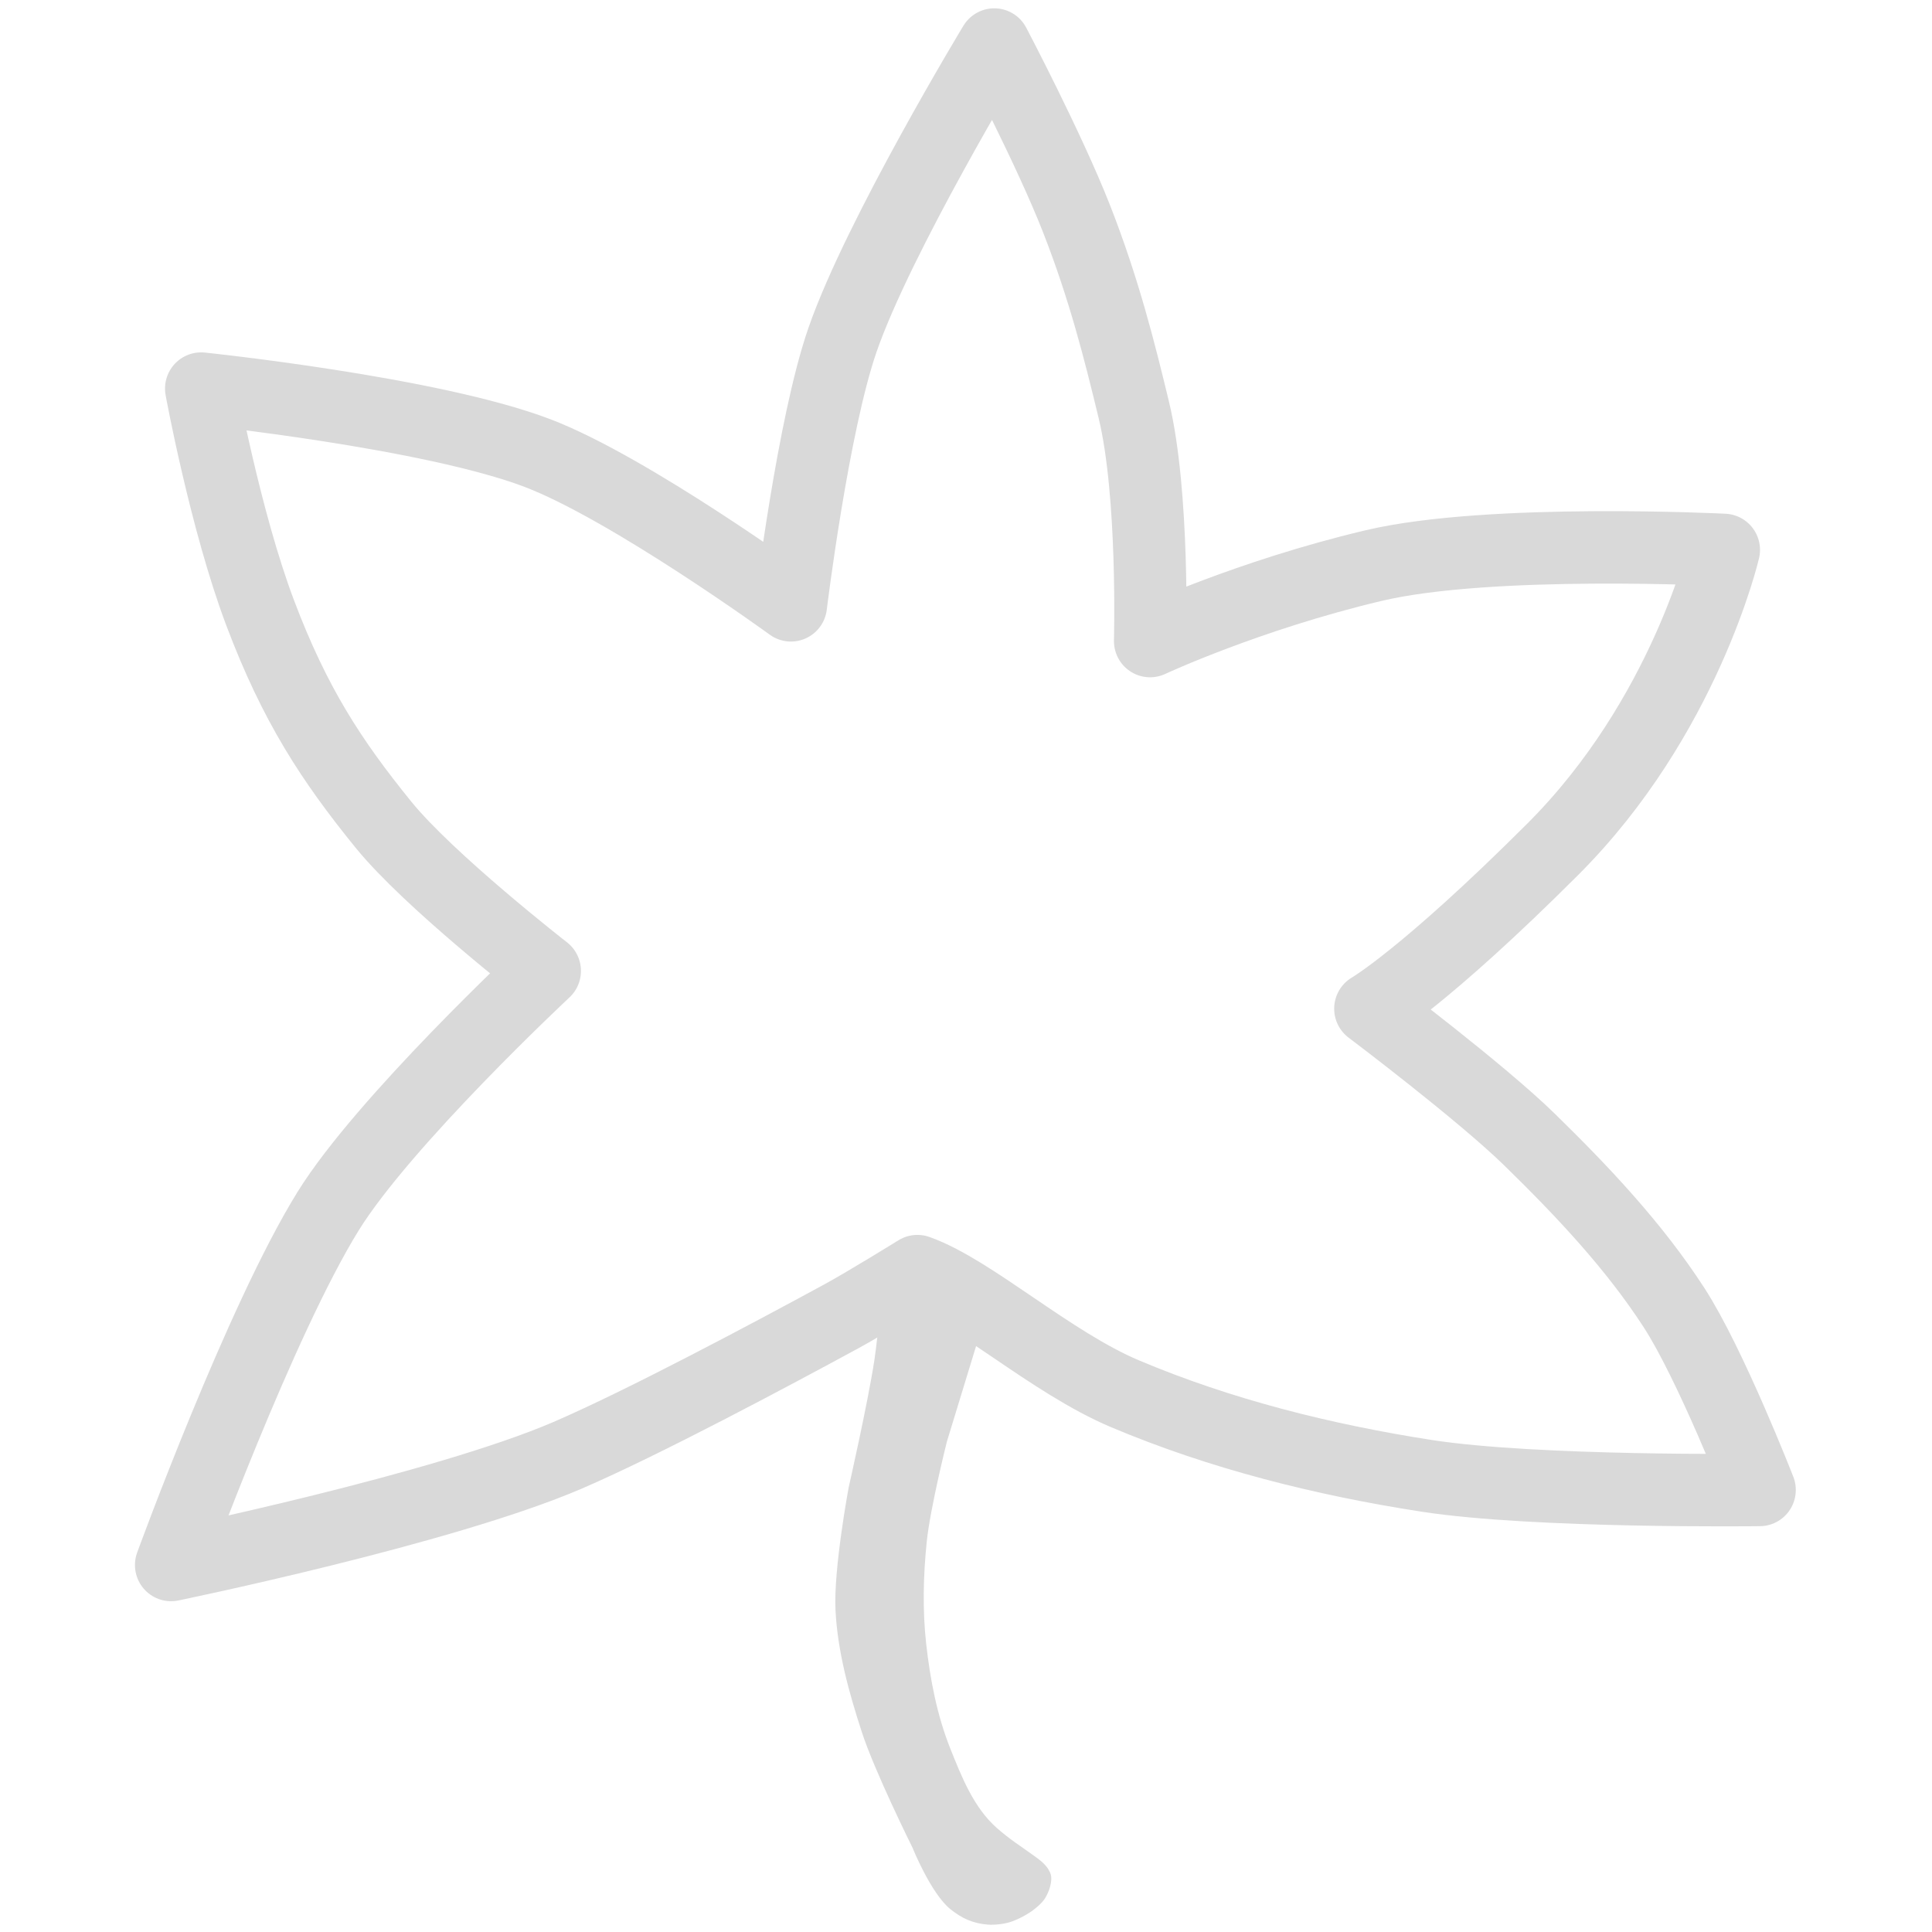 <?xml version="1.0" encoding="UTF-8" standalone="no"?>
<!-- Created with Inkscape (http://www.inkscape.org/) -->

<svg width="100mm" height="100mm" viewBox="0 0 100 100" version="1.1" id="svg97811" xmlns="http://www.w3.org/2000/svg"
   xmlns:svg="http://www.w3.org/2000/svg">
   <defs id="defs97808" />
   <g id="layer1">
      <g id="g97438" transform="matrix(1.267,0,0,1.271,-138.517,-193.331)">
         <path
            style="fill:none;fill-opacity:1;stroke:#d9d9d9;stroke-width:2.95;stroke-linejoin:round;stroke-dasharray:none"
            d="m 143.63,205.752 c -2.755,1.492 -8.037,4.302 -11.109,5.62 -5.134,2.203 -16.206,4.47 -16.206,4.47 0,0 3.64,-9.941 6.414,-14.406 2.276,-3.664 8.856,-9.787 8.856,-9.787 0,0 -4.738,-3.674 -6.598,-5.961 -2.112,-2.596 -3.612,-4.867 -5.035,-8.628 -1.423,-3.762 -2.409,-9.126 -2.409,-9.126 0,0 9.4,0.974 13.745,2.627 3.777,1.437 10.35,6.2 10.35,6.2 0,0 0.898,-7.335 2.107,-10.811 1.476,-4.245 6.2,-12.027 6.2,-12.027 0,0 2.239,4.241 3.363,7.1 1.124,2.86 1.762,5.402 2.338,7.782 0.829,3.424 0.663,9.411 0.663,9.411 0,0 4.004,-1.862 9.124,-3.072 4.752,-1.123 14.319,-0.64 14.319,-0.64 0,0 -1.588,6.809 -6.989,12.188 -5.264,5.242 -7.457,6.495 -7.457,6.495 0,0 4.512,3.386 6.517,5.341 2.158,2.103 4.257,4.318 5.887,6.825 1.5,2.305 3.504,7.433 3.504,7.433 0,0 -9.132,0.117 -13.619,-0.577 -4.207,-0.651 -8.4,-1.696 -12.306,-3.339 -3.037,-1.277 -6.248,-4.206 -8.485,-4.996 0,0 -2.079,1.286 -3.173,1.879 z"
            id="path95153" />
         <path style="fill:#d9d9d9;fill-opacity:1;stroke:none;stroke-width:3.143;stroke-dasharray:none"
            d="m 149.359,206.416 -1.35,4.403 c 0,0 -0.682,2.703 -0.823,4.08 -0.142,1.382 -0.176,2.784 -0.021,4.165 0.162,1.443 0.44,2.896 0.986,4.259 0.46,1.147 0.954,2.398 1.9,3.23 0.525,0.462 0.977,0.74 1.486,1.108 0.29,0.21 0.593,0.415 0.714,0.777 0.067,0.201 -0.019,0.54 -0.107,0.734 -0.093,0.206 -0.154,0.331 -0.411,0.562 -0.296,0.266 -0.676,0.478 -1.059,0.622 -0.271,0.102 -0.709,0.154 -1.001,0.13 -0.617,-0.052 -1.055,-0.257 -1.521,-0.629 -0.795,-0.634 -1.554,-2.517 -1.554,-2.517 0,0 -1.545,-3.095 -2.072,-4.719 -0.522,-1.607 -0.979,-3.24 -1.067,-4.933 -0.087,-1.671 0.538,-5.006 0.538,-5.006 0,0 0.781,-3.429 1.047,-5.163 0.168,-1.096 0.345,-3.303 0.345,-3.303 l 3.799,1.416 v 0"
            id="path95170" />
      </g>
   </g>
</svg>